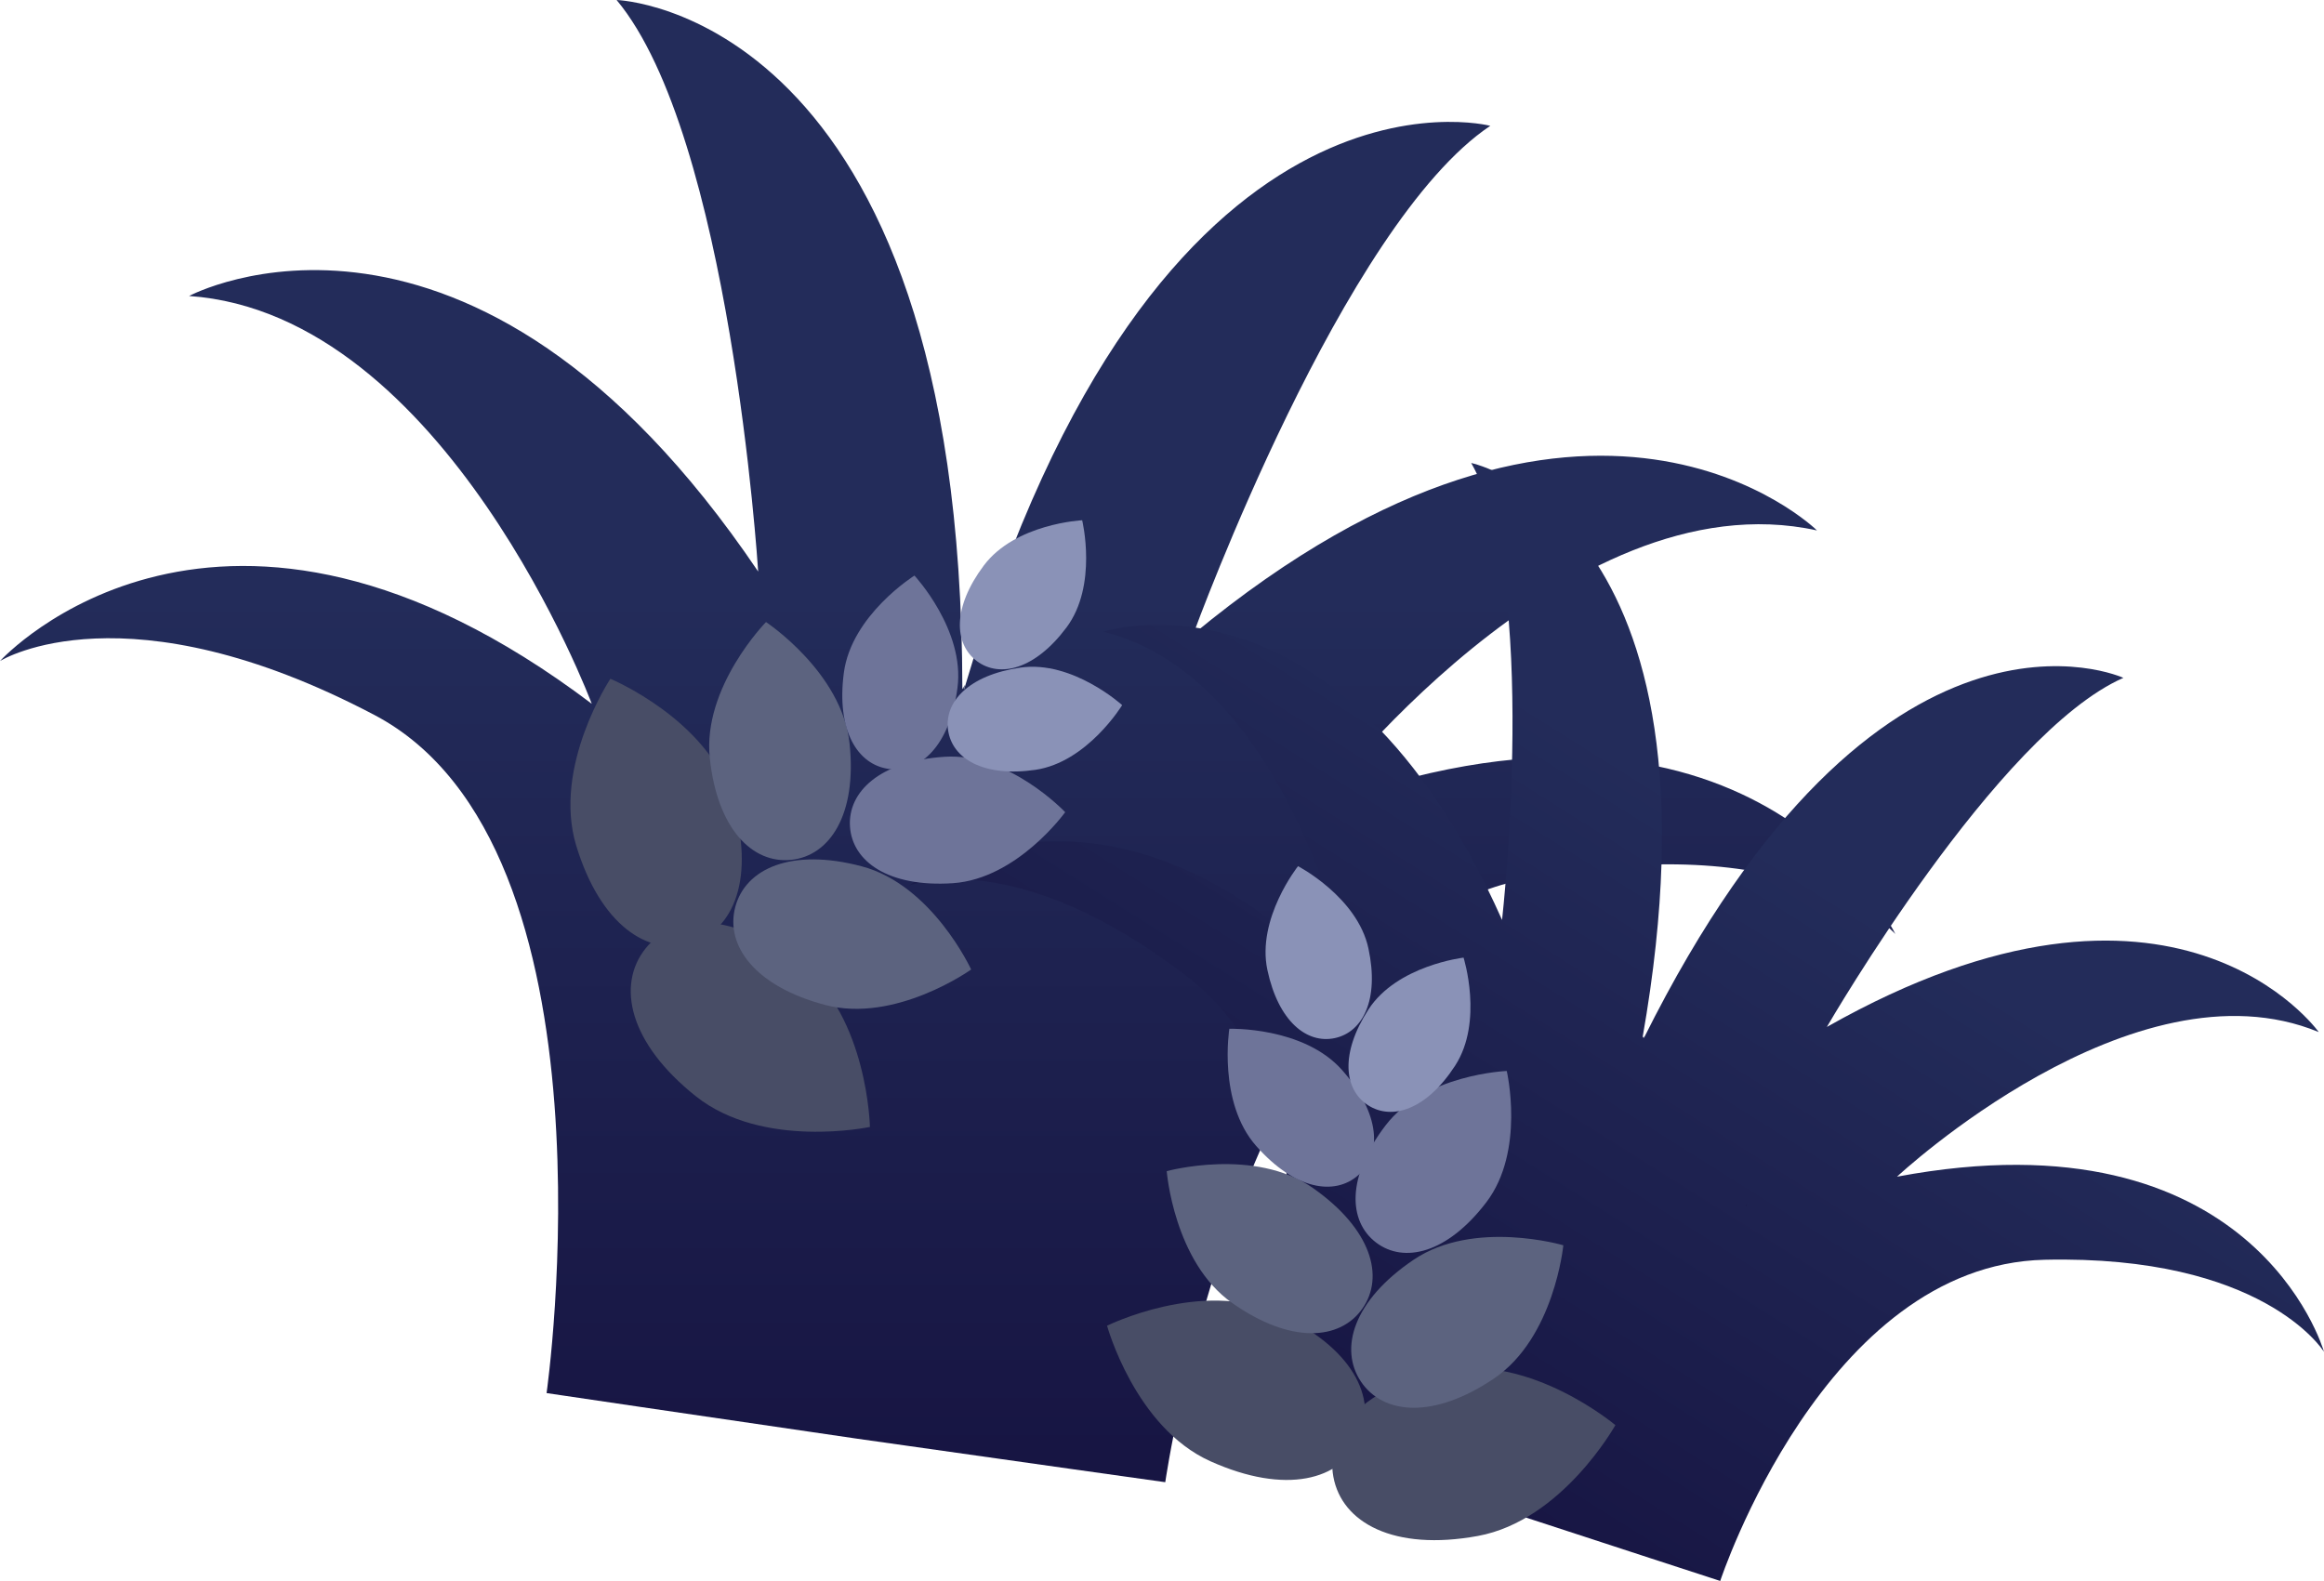 <svg xmlns="http://www.w3.org/2000/svg" xmlns:xlink="http://www.w3.org/1999/xlink" width="604.96" height="411.6" viewBox="0 0 604.96 411.6">
  <defs>
    <linearGradient id="linear-gradient" x1="0.429" y1="1.007" x2="0.429" y2="0.4" gradientUnits="objectBoundingBox">
      <stop offset="0.045" stop-color="#171543"/>
      <stop offset="1" stop-color="#232c5a"/>
    </linearGradient>
    <linearGradient id="linear-gradient-2" x1="-123.942" y1="-1.861" x2="-123.196" y2="-1.861" gradientUnits="objectBoundingBox">
      <stop offset="0" stop-color="#171543"/>
      <stop offset="0.527" stop-color="#232c5a"/>
    </linearGradient>
    <linearGradient id="linear-gradient-3" x1="0.274" y1="0.846" x2="0.981" y2="-0.049" xlink:href="#linear-gradient-2"/>
    <linearGradient id="linear-gradient-4" x1="0.002" y1="0.5" x2="0.993" y2="0.5" gradientUnits="objectBoundingBox">
      <stop offset="0" stop-color="#171543"/>
      <stop offset="1" stop-color="#232c5a"/>
    </linearGradient>
  </defs>
  <g id="Group_229" data-name="Group 229" transform="translate(189.1 -723.612)">
    <g id="Group_79" data-name="Group 79" transform="translate(-189.1 723.612)">
      <path id="Path_66" data-name="Path 66" d="M-189.1,889.61c.66-.41,32.97-19.9,97.47,14.05,65.18,34.3,44.81,176.54,44.81,176.54s39.03,5.78,80.26,11.79l.47.07c41.26,5.87,80.32,11.34,80.32,11.34s20.37-142.24,92.59-156.75c71.45-14.36,96.94,13.45,97.46,14.03-.57-1.17-37.56-75.61-150.91-32.8,0,0,65.08-86.68,130.51-72.27,0,0-59.1-58.32-162.36,27.01.6-1.64,39.09-106.8,77.32-132.35,0,0-86.95-22.81-136.96,146.68,0,.02-.02.04-.02.06,0,0-.04-.22-.14-.63-.2.37-.31.57-.31.57v-.06c-.13-176.72-90-179.38-90-179.38C.9,752.82,8.15,864.57,8.26,866.31c-74.98-111.01-148.14-71.74-148.14-71.74,66.85,4.65,104.82,106.17,104.82,106.17C-131.72,827.68-188.22,888.65-189.1,889.61Z" transform="translate(189.1 -717.51)" fill="url(#linear-gradient)"/>
      <path id="Path_67" data-name="Path 67" d="M61.74,896.4c.1.41.14.63.14.63,0-.02.02-.04.02-.06l.16-1.15C61.94,896.05,61.82,896.24,61.74,896.4Z" transform="translate(189.1 -717.51)" fill="url(#linear-gradient-2)"/>
    </g>
    <g id="Group_80" data-name="Group 80" transform="translate(47.56 844.152)">
      <path id="Path_68" data-name="Path 68" d="M47.56,948.08c.56-.22,27.95-10.77,72.76,23.99,45.27,35.12,18.15,117.42,18.15,117.42s29.11,9.72,59.88,19.92l.35.12c30.81,10.09,59.99,19.58,59.99,19.58s27.12-82.3,84.41-83.62c56.68-1.31,72.44,23.46,72.76,23.97-.28-.97-18.51-63.02-111.15-45.6,0,0,61.61-57.57,109.78-37.65,0,0-37.36-52.69-128.04-1.33.68-1.17,44.43-76.51,77.19-90.89,0,0-63.51-29.27-124.82,93.78,0,.01-.02.03-.02.05,0,0,0-.17-.02-.5-.2.26-.32.39-.32.39s0-.04.01-.05c23.87-135.39-44.6-149.61-44.6-149.61,17.78,31.04,8.18,117.62,8.03,118.97-42.37-95.21-103.75-75.05-103.75-75.05,50.58,12.63,65.89,95.55,65.89,95.55C99.91,908.42,48.36,947.46,47.56,948.08Z" transform="translate(-47.56 -838.05)" fill="url(#linear-gradient-3)"/>
      <path id="Path_69" data-name="Path 69" d="M265.53,1031.09c-.03.33-.06.5-.06.5s.02-.03.03-.04l.42-.8C265.77,1030.88,265.63,1031,265.53,1031.09Z" transform="translate(-47.56 -838.05)" fill="url(#linear-gradient-4)"/>
    </g>
    <g id="Group_81" data-name="Group 81" transform="translate(-40.61 859.062)">
      <path id="Path_70" data-name="Path 70" d="M19.34,968.6c-17.48-13.89-32.9-13.59-40.43-4.11s-4.33,24.56,13.15,38.45,45.29,7.97,45.29,7.97S36.82,982.49,19.34,968.6Z" transform="translate(40.61 -852.96)" fill="#484d66"/>
      <path id="Path_71" data-name="Path 71" d="M35.23,943.06c-18.37-4.87-30.29.61-32.93,10.58s5,20.63,23.36,25.5,38.04-9.22,38.04-9.22S53.6,947.93,35.23,943.06Z" transform="translate(40.61 -852.96)" fill="#5c637f"/>
      <path id="Path_72" data-name="Path 72" d="M1.4,925.39c6.28,20.61.56,34.34-10.63,37.74s-23.59-4.81-29.86-25.42,8.88-43.48,8.88-43.48S-4.88,904.78,1.4,925.39Z" transform="translate(40.61 -852.96)" fill="#484d66"/>
      <path id="Path_73" data-name="Path 73" d="M32.05,911.07c1.96,18.52-5.14,29.24-15.18,30.3s-19.23-7.93-21.2-26.45S10.3,879.46,10.3,879.46,30.08,892.55,32.05,911.07Z" transform="translate(40.61 -852.96)" fill="#5c637f"/>
      <path id="Path_74" data-name="Path 74" d="M56.74,914.54c-16.76,1.12-25.18,9.08-24.58,18.17s10.02,15.86,26.78,14.74,29.24-18.49,29.24-18.49S73.5,913.42,56.74,914.54Z" transform="translate(40.61 -852.96)" fill="#6e7499"/>
      <path id="Path_75" data-name="Path 75" d="M30.56,892.68c-1.98,15.06,3.58,23.95,11.75,25.03s15.85-6.07,17.83-21.13-11.2-29.22-11.2-29.22S32.55,877.62,30.56,892.68Z" transform="translate(40.61 -852.96)" fill="#6e7499"/>
      <path id="Path_76" data-name="Path 76" d="M76.55,891.32C63,893.28,56.64,900.28,57.7,907.63s9.14,12.27,22.69,10.31,22.62-16.85,22.62-16.85S90.11,889.37,76.55,891.32Z" transform="translate(40.61 -852.96)" fill="#8a92b7"/>
      <path id="Path_77" data-name="Path 77" d="M66.98,864.76c-8.2,10.96-7.74,20.41-1.8,24.86s15.14,2.22,23.34-8.75,4.08-27.91,4.08-27.91S75.18,853.8,66.98,864.76Z" transform="translate(40.61 -852.96)" fill="#8a92b7"/>
    </g>
    <g id="Group_82" data-name="Group 82" transform="translate(99.08 949.122)">
      <path id="Path_78" data-name="Path 78" d="M187.68,1074.26c-21.96,4.03-31.88,15.83-29.69,27.74s15.65,19.42,37.61,15.4,35.8-28.86,35.8-28.86S209.64,1070.23,187.68,1074.26Z" transform="translate(-99.08 -943.02)" fill="#484d66"/>
      <path id="Path_79" data-name="Path 79" d="M178.89,1045.48c-15.75,10.63-19.46,23.21-13.7,31.76s18.83,9.81,34.58-.81,18.08-34.71,18.08-34.71S194.64,1034.86,178.89,1045.48Z" transform="translate(-99.08 -943.02)" fill="#5c637f"/>
      <path id="Path_80" data-name="Path 80" d="M143.33,1059.34c19.65,8.83,26.23,22.18,21.44,32.84s-19.14,14.6-38.79,5.77-26.9-35.29-26.9-35.29S123.68,1050.5,143.33,1059.34Z" transform="translate(-99.08 -943.02)" fill="#484d66"/>
      <path id="Path_81" data-name="Path 81" d="M152.71,1026.84c15.24,10.7,18.64,23.1,12.83,31.37s-18.63,9.27-33.86-1.44-17.07-34.35-17.07-34.35S137.47,1016.13,152.71,1026.84Z" transform="translate(-99.08 -943.02)" fill="#5c637f"/>
      <path id="Path_82" data-name="Path 82" d="M171.57,1010.52c-10.18,13.35-9.73,24.94-2.48,30.47s18.54,2.89,28.72-10.47,5.31-34.18,5.31-34.18S181.75,997.17,171.57,1010.52Z" transform="translate(-99.08 -943.02)" fill="#6e7499"/>
      <path id="Path_83" data-name="Path 83" d="M137.89,1015.86c10.04,11.4,20.4,13.06,26.58,7.61s5.86-15.93-4.18-27.33-29.38-10.79-29.38-10.79S127.85,1004.45,137.89,1015.86Z" transform="translate(-99.08 -943.02)" fill="#6e7499"/>
      <path id="Path_84" data-name="Path 84" d="M167.12,980.33c-7.44,11.49-6.35,20.88-.12,24.92s15.25,1.19,22.69-10.3,2.19-28.12,2.19-28.12S174.56,968.84,167.12,980.33Z" transform="translate(-99.08 -943.02)" fill="#8a92b7"/>
      <path id="Path_85" data-name="Path 85" d="M140.82,970.07c2.86,13.39,10.28,19.26,17.54,17.71s11.63-9.94,8.76-23.33-18.33-21.43-18.33-21.43S137.95,956.68,140.82,970.07Z" transform="translate(-99.08 -943.02)" fill="#8a92b7"/>
    </g>
  </g>
</svg>
